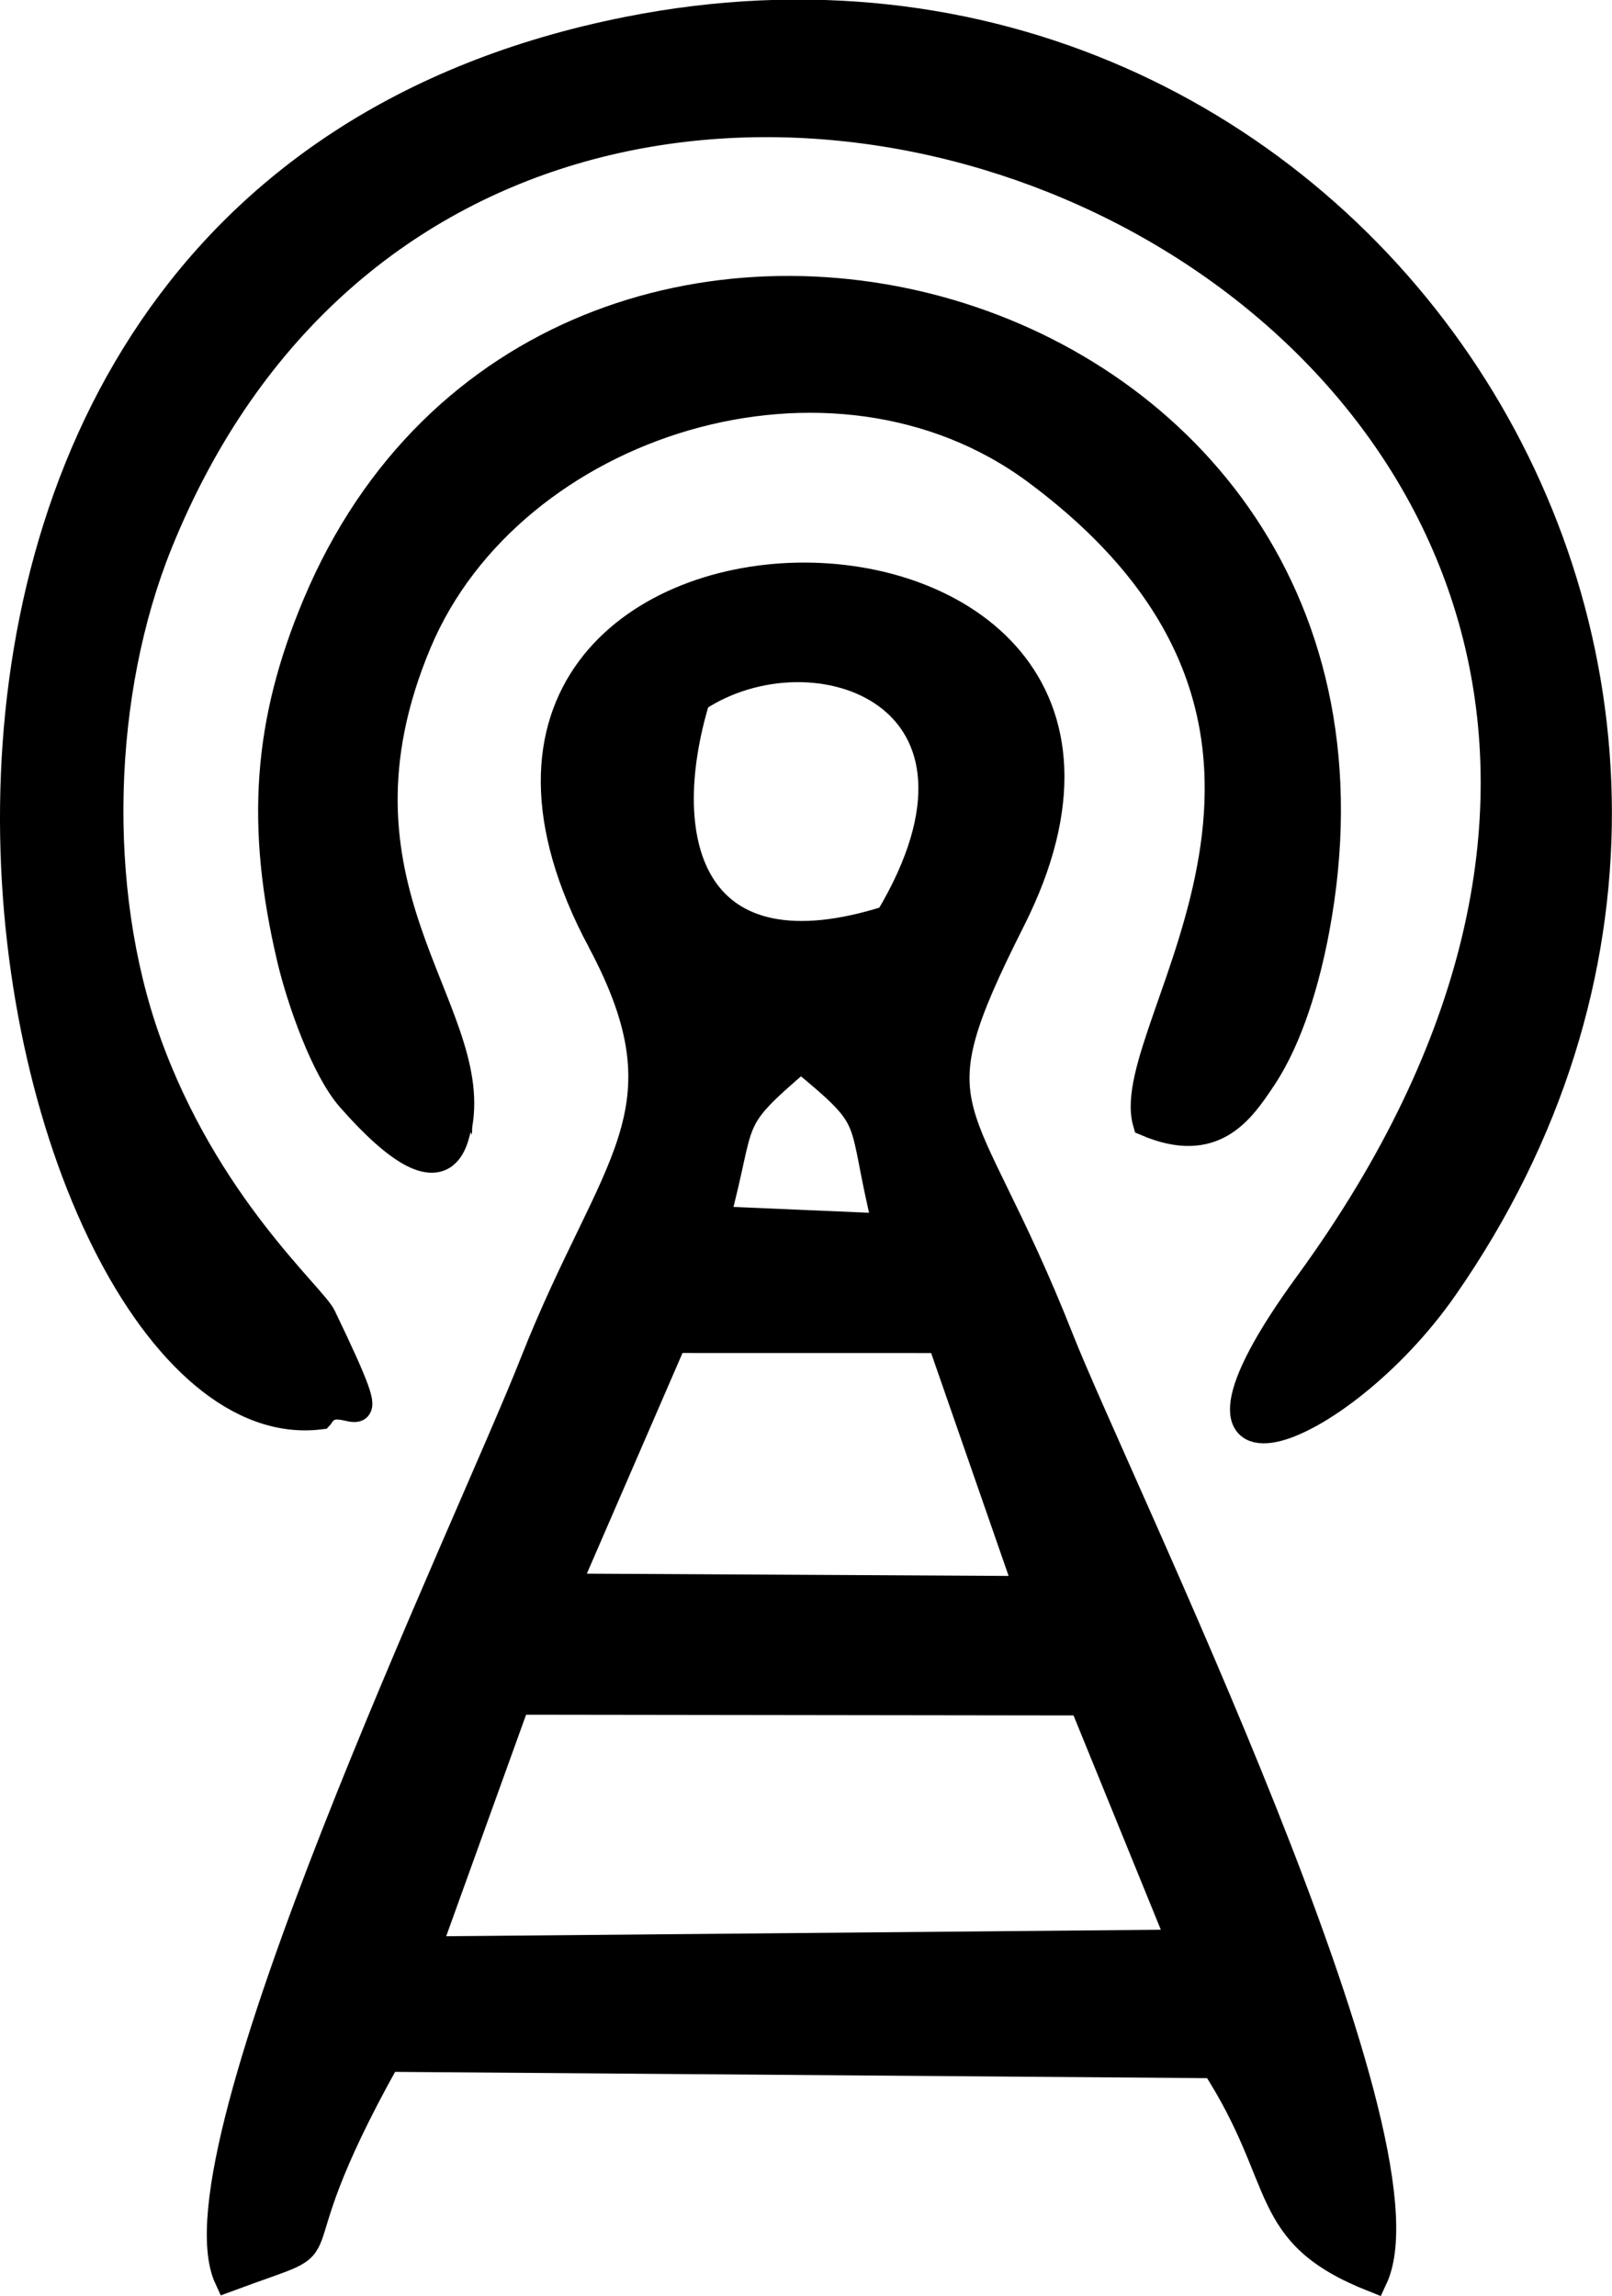 <?xml version="1.0" encoding="UTF-8"?>
<!DOCTYPE svg PUBLIC "-//W3C//DTD SVG 1.1//EN" "http://www.w3.org/Graphics/SVG/1.1/DTD/svg11.dtd">
<!-- Creator: CorelDRAW 2019 (64-Bit) -->
<svg xmlns="http://www.w3.org/2000/svg" xml:space="preserve" width="3.268in" height="4.655in" version="1.1" style="shape-rendering:geometricPrecision; text-rendering:geometricPrecision; image-rendering:optimizeQuality; fill-rule:evenodd; clip-rule:evenodd"
viewBox="0 0 596.78 850.16"
 xmlns:xlink="http://www.w3.org/1999/xlink"
 xmlns:xodm="http://www.corel.com/coreldraw/odm/2003">
 <defs>
  <style type="text/css">
   <![CDATA[
    .str0 {stroke:black;stroke-width:10.15;stroke-miterlimit:2.613}
    .fil1 {fill:black}
    .fil0 {fill:#DFE0E2}
   ]]>
  </style>
 </defs>
 <g id="Layer_x0020_1">
  <polygon class="fil0" points="543.76,60.73 515.58,23.08 "/>
  <path class="fil1 str0" d="M191.19 629.83l209.67 0.28 36.43 89.43 -279.37 2.54 33.27 -92.25zm58.15 -133.93l98.99 0.02 32.23 92.72 -171.03 -0.92 39.81 -91.82zm15.7 -44.2c10.65,-39.44 2.97,-35.49 31.44,-59.8 29.6,24.44 21.12,19.45 31.75,62.51l-63.19 -2.71zm-7.21 -193.02c43.53,-28.98 120.92,-1.52 71.1,81.66 -72.07,23.06 -87.7,-27.09 -71.1,-81.66zm-35.38 89.69c34.05,63.84 4.46,81.64 -24.96,156.34 -23.75,60.32 -134.55,292.45 -113.15,338.82 48.62,-18.07 11.97,2.41 58.93,-81.47l306.43 2.37c28.1,43.56 16.3,62.4 58.93,79.26 24.15,-51.52 -95.01,-294.23 -116.16,-347.81 -36.71,-93.03 -55.86,-80.03 -17.92,-155.29 86.45,-171.5 -247.04,-170.25 -152.1,7.78z"/>
  <path class="fil1 str0" d="M118.45 524.21c8.13,-13.28 27.2,18.04 0.88,-36.7 -3.62,-7.54 -43.39,-41.54 -64.93,-102.02 -20.15,-56.57 -17.89,-129.16 4.35,-184.26 133.67,-331.18 686.25,-83.15 425.51,274.33 -61.61,84.46 11.26,57.46 50.44,1.14 158.26,-227.5 -35.86,-518.36 -302.19,-465.48 -335.44,66.6 -233.05,527.57 -114.07,513z"/>
  <path class="fil1 str0" d="M169.77 416.66c7.87,-43.64 -53.11,-88.36 -15.02,-178.85 34.46,-81.88 153.42,-119.41 228.91,-63.34 129.64,96.28 30.57,205.79 40.78,241.15 25.05,10.71 35.07,-4.55 43.09,-16.57 9.99,-14.98 16.15,-36.44 19.61,-54.96 45.13,-241.4 -283.3,-326.99 -370.09,-120.26 -18.29,43.57 -21.13,81.72 -9.46,131.18 3.63,15.36 12.56,40.81 22.05,51.6 38.38,43.62 38.73,10.63 40.13,10.07z"/>
 </g>
</svg>
